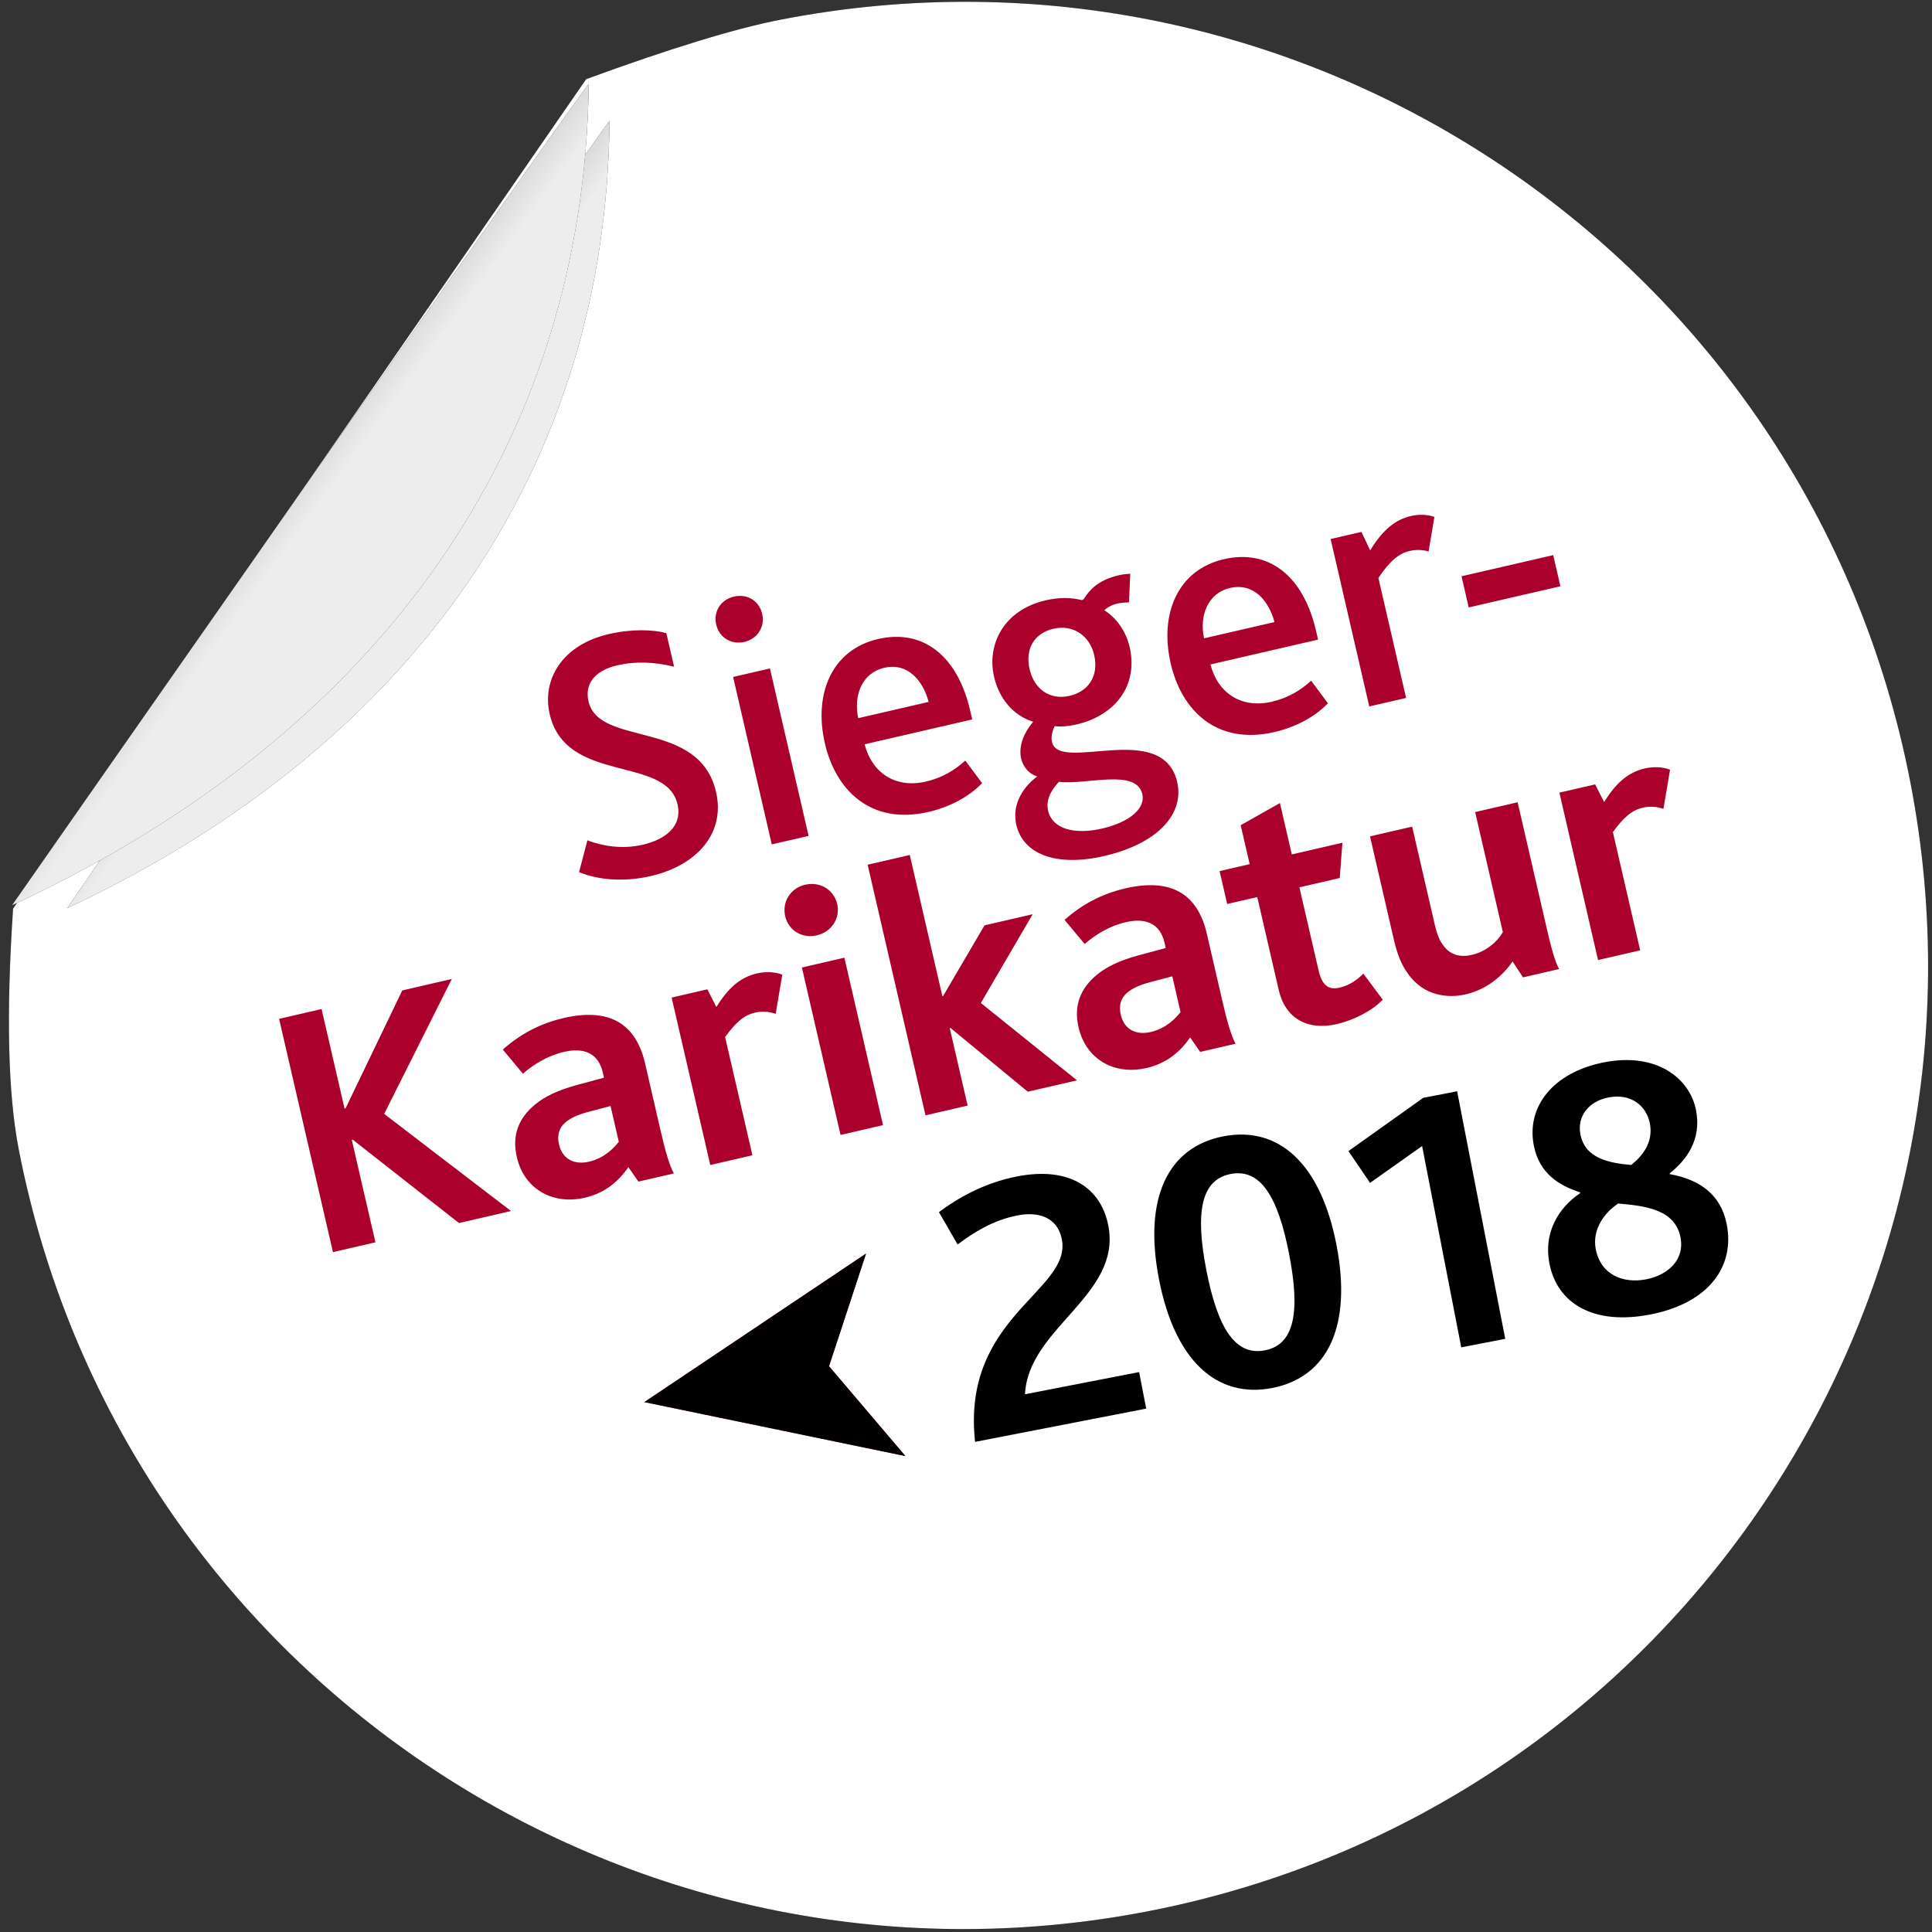 <?xml version="1.0" encoding="UTF-8"?>
<svg width="117px" height="117px" viewBox="0 0 117 117" version="1.1" xmlns="http://www.w3.org/2000/svg" xmlns:xlink="http://www.w3.org/1999/xlink">
    <rect x="0" y="0" width="117" height="117" fill="#333333" stroke="none"/>
    <!-- Generator: Sketch 52.6 (67491) - http://www.bohemiancoding.com/sketch -->
    <title>badge_cartoon</title>
    <desc>Created with Sketch.</desc>
    <defs>
        <linearGradient x1="54.455%" y1="50%" x2="32.77%" y2="27.37%" id="linearGradient-1">
            <stop stop-color="#FFFFFF" stop-opacity="0.5" offset="0%"></stop>
            <stop stop-color="#000000" stop-opacity="0.5" offset="100%"></stop>
        </linearGradient>
    </defs>
    <g id="Tournee-/-exhibition" stroke="none" stroke-width="1" fill="none" fill-rule="evenodd">
        <g id="Artboard-Copy-8" transform="translate(-89, -63)">
            <g id="badge_cartoon-copy" transform="translate(79, 53)">
                <g id="badge_cartoon" transform="translate(68.588, 68.588) rotate(-11) translate(-68.588, -68.588) translate(10.088, 10.088)">
                    <g id="Group-7">
                        <g id="Oval-4">
                            <g id="path-1-link" fill="#000000">
                                <path d="M58.346,116.692 C90.57,116.692 116.692,90.57 116.692,58.346 C116.692,26.122 90.57,0 58.346,0 C55.545,0 51.463,0.429 46.099,1.288 L2.446,43.976 C0.815,50.139 0,54.929 0,58.346 C0,90.57 26.122,116.692 58.346,116.692 Z" id="path-1"></path>
                            </g>
                            <g id="path-1-link" fill="#FFFFFF">
                                <path d="M58.346,116.692 C90.57,116.692 116.692,90.57 116.692,58.346 C116.692,26.122 90.57,0 58.346,0 C55.545,0 51.463,0.429 46.099,1.288 L2.446,43.976 C0.815,50.139 0,54.929 0,58.346 C0,90.57 26.122,116.692 58.346,116.692 Z" id="path-1"></path>
                            </g>
                        </g>
                        <g id="Oval-4-Copy" transform="translate(5, 4)">
                            <g id="path-4-link" fill="#000000">
                                <path d="M0.673,40.57 C23.406,34.828 37.856,20.384 42.001,0.053 C42.062,-0.245 0.673,40.57 0.673,40.57 Z" id="path-4"></path>
                            </g>
                            <g id="path-4-link" fill="#DBDBDB">
                                <path d="M0.673,40.57 C23.406,34.828 37.856,20.384 42.001,0.053 C42.062,-0.245 0.673,40.57 0.673,40.57 Z" id="path-4"></path>
                            </g>
                            <g id="path-4-link" fill="url(#linearGradient-1)">
                                <path d="M0.673,40.57 C23.406,34.828 37.856,20.384 42.001,0.053 C42.062,-0.245 0.673,40.57 0.673,40.57 Z" id="path-4"></path>
                            </g>
                        </g>
                        <g id="Oval-4-Copy-2" transform="translate(2, 1)">
                            <g id="path-6-link" fill="#000000">
                                <path d="M0.431,42.76 C24.501,36.788 39.802,21.766 44.191,0.622 C44.255,0.312 0.431,42.76 0.431,42.76 Z" id="path-6"></path>
                            </g>
                            <g id="path-6-link" fill="#DBDBDB">
                                <path d="M0.431,42.76 C24.501,36.788 39.802,21.766 44.191,0.622 C44.255,0.312 0.431,42.76 0.431,42.76 Z" id="path-6"></path>
                            </g>
                            <g id="path-6-link" fill="url(#linearGradient-1)">
                                <path d="M0.431,42.76 C24.501,36.788 39.802,21.766 44.191,0.622 C44.255,0.312 0.431,42.76 0.431,42.76 Z" id="path-6"></path>
                            </g>
                        </g>
                    </g>
                    <path d="M53.472,86.791 C54.093,79.178 60.97,78.948 60.97,75.751 C60.97,74.348 59.843,73.819 58.624,73.819 C57.083,73.819 55.818,74.325 54.714,74.854 L53.978,72.715 C55.22,72.117 56.968,71.496 59.038,71.496 C62.304,71.496 63.891,73.175 63.891,75.475 C63.891,79.776 57.934,80.627 56.991,84.537 L64.029,84.537 L64.029,86.791 L53.472,86.791 Z M71.757,87.021 C68.376,87.021 66.283,84.33 66.283,79.247 C66.283,74.187 68.376,71.496 71.757,71.496 C75.138,71.496 77.231,74.187 77.231,79.247 C77.231,84.33 75.138,87.021 71.757,87.021 Z M71.757,84.698 C73.597,84.698 74.31,82.812 74.31,79.247 C74.31,75.705 73.597,73.819 71.757,73.819 C69.917,73.819 69.204,75.705 69.204,79.247 C69.204,82.812 69.917,84.698 71.757,84.698 Z M83.464,86.791 L83.464,74.371 L79.945,75.958 L79.025,73.819 L84.085,71.519 L86.178,71.519 L86.178,86.791 L83.464,86.791 Z M95.079,87.021 C91.606,87.021 89.674,85.319 89.674,82.812 C89.674,80.972 90.801,79.638 92.319,78.994 L92.319,78.948 C91.169,78.304 90.111,77.384 90.111,75.613 C90.111,73.267 92.066,71.496 95.263,71.496 C98.483,71.496 100.162,73.428 100.162,75.406 C100.162,77.269 98.966,78.281 97.862,78.856 L97.862,78.902 C99.403,79.5 100.668,80.558 100.668,82.559 C100.668,85.089 98.759,87.021 95.079,87.021 Z M95.24,84.882 C96.62,84.882 97.77,84.146 97.77,82.789 C97.77,81.018 95.953,80.489 94.458,80.052 C93.561,80.42 92.595,81.271 92.595,82.513 C92.595,84.1 93.837,84.882 95.24,84.882 Z M95.677,77.913 C96.505,77.476 97.264,76.786 97.264,75.659 C97.264,74.555 96.482,73.635 95.102,73.635 C93.86,73.635 93.009,74.417 93.009,75.498 C93.009,76.97 94.32,77.522 95.677,77.913 Z" id="2018" fill="#000000"></path>
                    <g id="Path-2" transform="translate(34, 74)">
                        <g id="path-8-link" fill="#D8073D">
                            <polygon id="path-8" points="0.27 6.605 15.166 12.829 11.662 6.605 15.166 0.336"></polygon>
                        </g>
                        <g id="path-8-link" fill="#000000">
                            <polygon id="path-8" points="0.27 6.605 15.166 12.829 11.662 6.605 15.166 0.336"></polygon>
                        </g>
                    </g>
                    <path d="M17.198,66.604 L19.838,66.604 L19.838,60.246 L19.904,60.246 L25.03,66.604 L28.264,66.604 L22.104,59.146 L27.934,52.106 L24.854,52.106 L19.904,58.288 L19.838,58.288 L19.838,52.106 L17.198,52.106 L17.198,66.604 Z M36.184,66.604 L35.788,65.614 C35.04,66.296 34.094,66.824 32.796,66.824 C30.816,66.824 29.342,65.504 29.342,63.502 C29.342,62.094 30.024,61.214 31.102,60.664 C31.828,60.29 32.73,60.114 33.786,60.07 L35.568,60.004 L35.568,59.674 C35.568,58.464 34.776,57.936 33.566,57.936 C32.532,57.936 31.586,58.266 30.838,58.662 L29.98,56.968 C31.212,56.286 32.554,55.934 34.006,55.934 C36.8,55.934 38.186,57.21 38.186,59.718 L38.186,63.942 C38.186,65.152 38.23,66.054 38.384,66.604 L36.184,66.604 Z M35.568,61.764 L34.16,61.808 C33.478,61.83 32.994,61.94 32.642,62.138 C32.202,62.38 32.004,62.798 32.004,63.326 C32.004,64.228 32.598,64.756 33.544,64.756 C34.512,64.756 35.216,64.272 35.568,63.986 L35.568,61.764 Z M40.65,66.604 L43.268,66.604 L43.268,59.256 C44.126,58.508 44.698,58.222 45.38,58.222 C45.688,58.222 46.106,58.288 46.568,58.574 L47.492,56.352 C47.074,56.066 46.502,55.934 46.018,55.934 C44.962,55.934 44.104,56.418 43.158,57.364 L42.872,56.198 L40.65,56.198 L40.65,66.604 Z M48.746,66.604 L51.386,66.604 L51.386,56.198 L48.746,56.198 L48.746,66.604 Z M50.066,54.504 C50.99,54.504 51.694,53.8 51.694,52.942 C51.694,52.04 50.99,51.358 50.066,51.358 C49.142,51.358 48.46,52.062 48.46,52.942 C48.46,53.822 49.142,54.504 50.066,54.504 Z M54.026,66.604 L56.644,66.604 L56.644,61.786 L56.688,61.786 L60.384,66.604 L63.442,66.604 L58.822,60.73 L63.09,56.198 L60.098,56.198 L56.688,59.806 L56.644,59.806 L56.644,51.028 L54.026,51.028 L54.026,66.604 Z M71.098,66.604 L70.702,65.614 C69.954,66.296 69.008,66.824 67.71,66.824 C65.73,66.824 64.256,65.504 64.256,63.502 C64.256,62.094 64.938,61.214 66.016,60.664 C66.742,60.29 67.644,60.114 68.7,60.07 L70.482,60.004 L70.482,59.674 C70.482,58.464 69.69,57.936 68.48,57.936 C67.446,57.936 66.5,58.266 65.752,58.662 L64.894,56.968 C66.126,56.286 67.468,55.934 68.92,55.934 C71.714,55.934 73.1,57.21 73.1,59.718 L73.1,63.942 C73.1,65.152 73.144,66.054 73.298,66.604 L71.098,66.604 Z M70.482,61.764 L69.074,61.808 C68.392,61.83 67.908,61.94 67.556,62.138 C67.116,62.38 66.918,62.798 66.918,63.326 C66.918,64.228 67.512,64.756 68.458,64.756 C69.426,64.756 70.13,64.272 70.482,63.986 L70.482,61.764 Z M79.546,66.824 C80.58,66.824 81.834,66.516 82.582,66.01 L81.79,64.206 C81.394,64.47 80.822,64.712 80.206,64.712 C79.524,64.712 79.194,64.36 79.194,63.392 L79.194,58.244 L81.702,58.244 L82.34,56.198 L79.194,56.198 L79.194,53.008 L76.576,53.778 L76.576,56.198 L74.706,56.198 L74.706,58.244 L76.576,58.244 L76.576,64.03 C76.576,65.768 77.698,66.824 79.546,66.824 Z M87.532,66.824 C88.896,66.824 89.974,66.23 90.766,65.526 L91.162,66.604 L93.406,66.604 C93.252,66.054 93.23,65.152 93.23,64.03 L93.23,56.198 L90.59,56.198 L90.59,63.656 C90.128,64.162 89.314,64.58 88.456,64.58 C87.664,64.58 87.158,64.25 86.894,63.634 C86.74,63.304 86.674,62.886 86.674,62.336 L86.674,56.198 L84.056,56.198 L84.056,62.6 C84.056,63.568 84.166,64.206 84.408,64.778 C85.046,66.406 86.52,66.824 87.532,66.824 Z M95.826,66.604 L98.444,66.604 L98.444,59.256 C99.302,58.508 99.874,58.222 100.556,58.222 C100.864,58.222 101.282,58.288 101.744,58.574 L102.668,56.352 C102.25,56.066 101.678,55.934 101.194,55.934 C100.138,55.934 99.28,56.418 98.334,57.364 L98.048,56.198 L95.826,56.198 L95.826,66.604 Z" id="Karikatur" fill="#AB002C" fill-rule="nonzero" transform="translate(59.933, 58.926) rotate(-2) translate(-59.933, -58.926) "></path>
                    <path d="M36.357,47.268 C37.369,47.994 38.865,48.478 40.537,48.478 C43.441,48.478 45.531,46.938 45.531,44.408 C45.531,39.854 39.239,40.184 39.239,37.324 C39.239,36.026 40.317,35.586 41.417,35.586 C42.561,35.586 43.683,35.894 44.761,36.444 L44.761,34.354 C44.013,33.958 42.781,33.628 41.351,33.628 C38.447,33.628 36.775,35.41 36.775,37.544 C36.775,41.922 43.089,41.548 43.089,44.606 C43.089,46.014 41.835,46.52 40.493,46.52 C39.173,46.52 38.073,46.036 37.281,45.508 L36.357,47.268 Z M48.105,48.258 L50.393,48.258 L50.393,37.852 L48.105,37.852 L48.105,48.258 Z M49.249,35.938 C50.063,35.938 50.679,35.322 50.679,34.53 C50.679,33.716 50.085,33.122 49.249,33.122 C48.413,33.122 47.819,33.738 47.819,34.53 C47.819,35.322 48.413,35.938 49.249,35.938 Z M57.807,48.478 C54.177,48.478 52.615,45.904 52.615,43.022 C52.615,39.876 54.353,37.588 57.169,37.588 C60.007,37.588 61.635,39.7 61.635,43.066 L61.635,43.616 L54.947,43.616 C54.991,45.398 56.157,46.652 58.049,46.652 C59.083,46.652 59.919,46.366 60.667,45.948 L61.349,47.51 C60.337,48.17 59.039,48.478 57.807,48.478 Z M54.925,41.988 L59.303,41.988 C59.259,40.668 58.621,39.37 57.147,39.37 C55.761,39.37 54.947,40.58 54.925,41.988 Z M67.553,53.472 C64.583,53.472 62.801,52.262 62.801,50.436 C62.801,49.314 63.527,48.39 64.693,47.862 C64.253,47.62 63.989,47.114 63.989,46.586 C63.989,45.992 64.319,45.244 65.199,44.584 C64.121,43.946 63.505,42.78 63.505,41.394 C63.505,39.414 64.957,37.588 67.597,37.588 C68.521,37.588 69.203,37.808 69.643,38.028 C69.753,38.094 69.797,38.072 69.885,38.006 C70.435,37.456 71.117,37.104 72.283,37.104 C72.525,37.104 72.811,37.148 72.943,37.17 L72.481,38.842 C72.239,38.798 71.975,38.754 71.755,38.754 C71.513,38.754 71.161,38.82 70.919,38.974 C71.579,39.656 71.909,40.558 71.909,41.504 C71.909,43.814 70.193,45.332 67.707,45.332 C67.223,45.332 66.761,45.266 66.409,45.134 C66.123,45.508 66.035,45.772 66.035,46.036 C66.035,47.972 72.877,46.212 72.877,50.106 C72.877,52.02 70.985,53.472 67.553,53.472 Z M67.817,51.822 C69.599,51.822 70.655,51.184 70.655,50.348 C70.655,48.72 67.487,49.05 65.903,48.478 C65.507,48.742 64.869,49.248 64.869,50.04 C64.869,51.14 66.035,51.822 67.817,51.822 Z M67.707,43.55 C68.829,43.55 69.709,42.824 69.709,41.46 C69.709,40.316 68.917,39.37 67.663,39.37 C66.519,39.37 65.705,40.118 65.705,41.438 C65.705,42.626 66.431,43.55 67.707,43.55 Z M79.301,48.478 C75.671,48.478 74.109,45.904 74.109,43.022 C74.109,39.876 75.847,37.588 78.663,37.588 C81.501,37.588 83.129,39.7 83.129,43.066 L83.129,43.616 L76.441,43.616 C76.485,45.398 77.651,46.652 79.543,46.652 C80.577,46.652 81.413,46.366 82.161,45.948 L82.843,47.51 C81.831,48.17 80.533,48.478 79.301,48.478 Z M76.419,41.988 L80.797,41.988 C80.753,40.668 80.115,39.37 78.641,39.37 C77.255,39.37 76.441,40.58 76.419,41.988 Z M85.241,48.258 L87.529,48.258 L87.529,40.8 C88.431,39.964 89.047,39.634 89.751,39.634 C90.081,39.634 90.455,39.7 90.851,39.92 L91.665,37.962 C91.291,37.72 90.785,37.588 90.301,37.588 C89.311,37.588 88.431,38.028 87.419,39.062 L87.155,37.852 L85.241,37.852 L85.241,48.258 Z M92.457,43.77 L98.155,43.77 L98.155,41.834 L92.457,41.834 L92.457,43.77 Z" id="Sieger-" fill="#AB002C" fill-rule="nonzero" transform="translate(67.256, 43.297) rotate(-2) translate(-67.256, -43.297) "></path>
                </g>
            </g>
        </g>
    </g>
</svg>